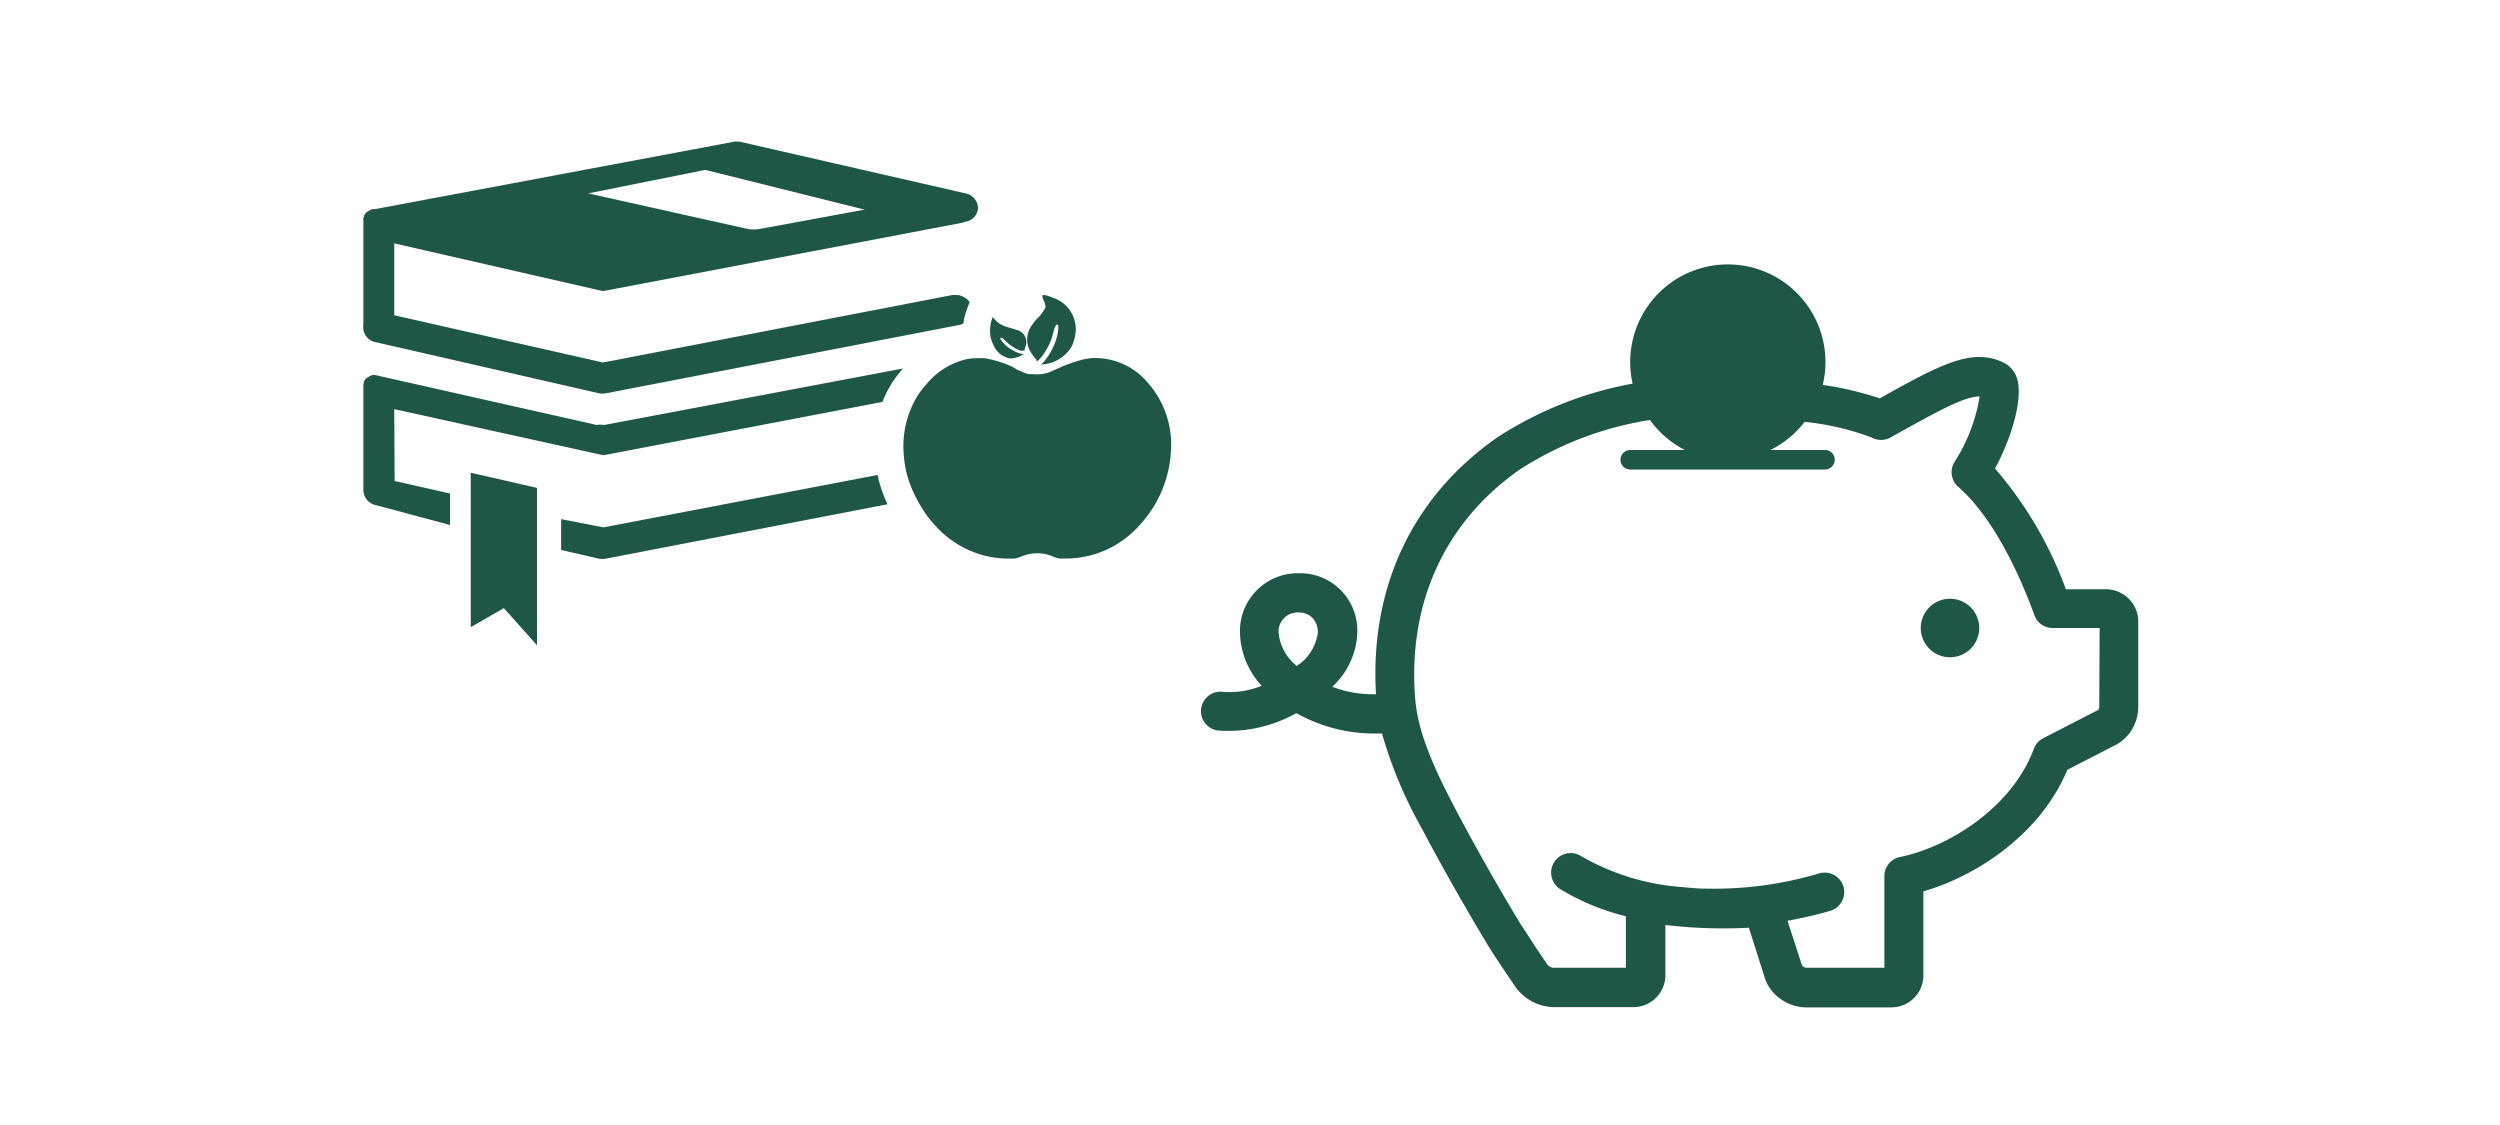 <svg xmlns="http://www.w3.org/2000/svg" viewBox="0 0 200 90"><defs><style>.cls-1{fill:#1e5748;}</style></defs><title>TDpublic_illustrations_200x90_01_Accounts</title><g id="ARTWORK"><g id="Layer_22" data-name="Layer 22"><path class="cls-1" d="M29.9,27.34l18,4.12a1.48,1.48,0,0,0,.58,0L76.72,26a1.39,1.39,0,0,0,.35-.12,5,5,0,0,1,.29-1.15l.21-.56a1.29,1.29,0,0,0-.53-.44,1.23,1.23,0,0,0-.57-.13l-.27,0L48.23,29,31.54,25.22V19.47l16.69,3.82,28.7-5.46.57-.16a1.2,1.2,0,0,0,.74-1,1.23,1.23,0,0,0-1-1.2l-18-4.12a1.46,1.46,0,0,0-.58,0L30,16.73l-.12,0-.09,0-.19.08h0a1.1,1.1,0,0,0-.19.13l-.05,0-.11.11-.05.07-.08.12,0,.08-.05.13,0,0a.19.19,0,0,0,0,0,1,1,0,0,0,0,.14.74.74,0,0,0,0,.09v8.27A1.24,1.24,0,0,0,29.9,27.34ZM56.42,13.59l12.75,3.18-8.36,1.54a2.79,2.79,0,0,1-1.25-.05l-12.5-2.79Z"/><path class="cls-1" d="M48.27,42.19l-3.38-.66V44l3,.69a1.46,1.46,0,0,0,.58,0L71,40.34a11.11,11.11,0,0,1-.8-2.34Z"/><path class="cls-1" d="M31.54,32.73l16.72,3.69L70.6,32.15a8.48,8.48,0,0,1,1.64-2.67h0L48.32,34a1.45,1.45,0,0,0-.58,0L30,30l-.12,0-.09,0-.19.08h0a1.12,1.12,0,0,0-.19.13l-.05,0-.11.11-.05.07-.08.12,0,.08-.05.14,0,0a.19.19,0,0,0,0,0,1,1,0,0,0,0,.14.76.76,0,0,0,0,.09v8.27a1.24,1.24,0,0,0,1,1.18L36,42V39.48l-4.43-1Z"/><polygon class="cls-1" points="37.66 50.17 40.31 48.65 42.96 51.62 42.96 39.03 37.66 37.82 37.66 50.17"/><path class="cls-1" d="M91.85,30.65a5.48,5.48,0,0,0-4-2,4.89,4.89,0,0,0-.55,0,5.82,5.82,0,0,0-.74.13,11.77,11.77,0,0,0-2,.73l-.64.28a3,3,0,0,1-1.32.14l-.3,0-.2-.05-.37-.15-.36-.16L81,29.35a8.39,8.39,0,0,0-2.23-.69,4.94,4.94,0,0,0-.66,0h-.06a4.3,4.3,0,0,0-.75.08,5.92,5.92,0,0,0-3.19,2,6.6,6.6,0,0,0-.82,1.11,7.74,7.74,0,0,0-1,4.38,9.19,9.19,0,0,0,.22,1.54A9.39,9.39,0,0,0,73.38,40a9.52,9.52,0,0,0,1.4,2,7.91,7.91,0,0,0,5.72,2.69l.6,0a2.2,2.2,0,0,0,.58-.16,3.54,3.54,0,0,1,1.3-.27,3.28,3.28,0,0,1,1.28.27,2.08,2.08,0,0,0,.51.15c.22,0,.46,0,.69,0A7.89,7.89,0,0,0,91.18,42a9.42,9.42,0,0,0,2.49-5.85A7.45,7.45,0,0,0,91.85,30.65Z"/><path class="cls-1" d="M82.92,28.79l0,.06,0,.06a.61.61,0,0,0,.19-.13,3.49,3.49,0,0,0,.6-.81l.1-.17.06-.11a4.78,4.78,0,0,0,.37-1c.21-.93.53-1,.39-.1a4.42,4.42,0,0,1-.34,1.1,5.18,5.18,0,0,1-.47.84c-.1.14-.19.26-.27.36a1.63,1.63,0,0,1-.28.27,3,3,0,0,0,2.44-1.39,2.89,2.89,0,0,0,.24-.67,2.65,2.65,0,0,0-1.74-3.29c-1.51-.62-.45.29-.59.82a3.17,3.17,0,0,1-.69.9,4.71,4.71,0,0,0-.36.46,1.93,1.93,0,0,0-.17,2.08A3.75,3.75,0,0,0,82.92,28.79Z"/><path class="cls-1" d="M79.48,27.61a1.79,1.79,0,0,0,1.34,1.07,2.06,2.06,0,0,0,1.08-.36,1.43,1.43,0,0,1-.65-.18h0a3.44,3.44,0,0,1-.69-.42,2.67,2.67,0,0,1-.35-.35,1.13,1.13,0,0,1-.15-.21c-.12-.24.14-.16.38.11h0l.07.07a3.84,3.84,0,0,0,.64.48l.27.14a.7.7,0,0,0,.55.07c0-.19.08-.26.12-.48a1,1,0,0,0-.76-1.16l-.68-.21a2.05,2.05,0,0,1-1.23-.82,2.9,2.9,0,0,0-.17,1.6A2.43,2.43,0,0,0,79.48,27.61Z"/><path class="cls-1" d="M170.3,47.9a2.61,2.61,0,0,0-1.81-.76h-3.22a31.13,31.13,0,0,0-5.67-9.66c1.3-2.39,2.24-5.5,1.78-7.14A2.09,2.09,0,0,0,160.27,29c-2.48-1.17-4.88.06-9.89,2.87a26.31,26.31,0,0,0-4.56-1.08,7.81,7.81,0,1,0-15.21-.1,29.57,29.57,0,0,0-10.79,4.28C113,39.7,109.57,47,110.08,55.54a9.16,9.16,0,0,1-3.5-.6,6.15,6.15,0,0,0,2-4.3,4.57,4.57,0,0,0-4.67-4.78,4.62,4.62,0,0,0-4.71,4.78,6.38,6.38,0,0,0,1.74,4.22,6.82,6.82,0,0,1-3.07.49,1.56,1.56,0,0,0-.46,3.09,11.16,11.16,0,0,0,6.3-1.39,12.66,12.66,0,0,0,6.07,1.63c.27,0,.52,0,.78,0a34.83,34.83,0,0,0,3.16,7.55c1.51,2.87,3.55,6.48,5.32,9.4.28.47.87,1.35,1.38,2.12l.68,1a3.89,3.89,0,0,0,3.09,1.82h6.5a2.56,2.56,0,0,0,1.8-.76,2.52,2.52,0,0,0,.74-1.8V74a39.74,39.74,0,0,0,6.68.22l1.3,4.1.06.16a3.37,3.37,0,0,0,1.3,1.52,3.46,3.46,0,0,0,1.93.59h6.84a2.56,2.56,0,0,0,1.79-.76,2.52,2.52,0,0,0,.74-1.8V71.31c4.35-1.26,9.39-4.63,11.52-9.73l3.68-1.89a3.41,3.41,0,0,0,1.49-1.33,3.61,3.61,0,0,0,.5-1.84V49.7A2.53,2.53,0,0,0,170.3,47.9Zm-66.36,5.22-.19.16a3.83,3.83,0,0,1-1.46-2.65A1.52,1.52,0,0,1,103.88,49a1.6,1.6,0,0,1,1.08.39,1.64,1.64,0,0,1,.46,1.27A3.74,3.74,0,0,1,103.95,53.13Zm64,3.39a.48.48,0,0,1-.05.23s0,.07-.18.13l-4.26,2.19a1.56,1.56,0,0,0-.75.86C161,64.52,156,67.74,152,68.56a1.56,1.56,0,0,0-1.25,1.53v7.33h-6.25a.41.41,0,0,1-.23-.09.35.35,0,0,1-.11-.1L143,73.66a34,34,0,0,0,3.41-.79,1.56,1.56,0,0,0-.87-3,29.54,29.54,0,0,1-9.08,1.22c-.71,0-1.4-.08-2.06-.14a18.74,18.74,0,0,1-7.89-2.45,1.56,1.56,0,1,0-1.71,2.62,18.79,18.79,0,0,0,5.27,2.18v4.12h-5.86a.85.85,0,0,1-.52-.4L123,76c-.48-.72-1-1.56-1.31-2-1.75-2.88-3.75-6.41-5.23-9.23s-3-5.92-3.24-8.82c-.63-7.66,2.35-14.19,8.38-18.4A26.84,26.84,0,0,1,132,33.6,7.81,7.81,0,0,0,134.79,36h-4.37a.78.78,0,0,0,0,1.56H146A.78.78,0,0,0,146,36h-4.37a7.81,7.81,0,0,0,2.74-2.25A21.12,21.12,0,0,1,149.73,35a1.56,1.56,0,0,0,1.51,0c4.08-2.29,6-3.3,7.13-3.28a13.66,13.66,0,0,1-2,5.22,1.56,1.56,0,0,0,.28,2c3.18,2.77,5.33,8.13,6.11,10.3a1.56,1.56,0,0,0,1.47,1h3.74Z"/><path class="cls-1" d="M156,47.9a2.34,2.34,0,1,0,2.34,2.34A2.34,2.34,0,0,0,156,47.9Z"/></g></g></svg>